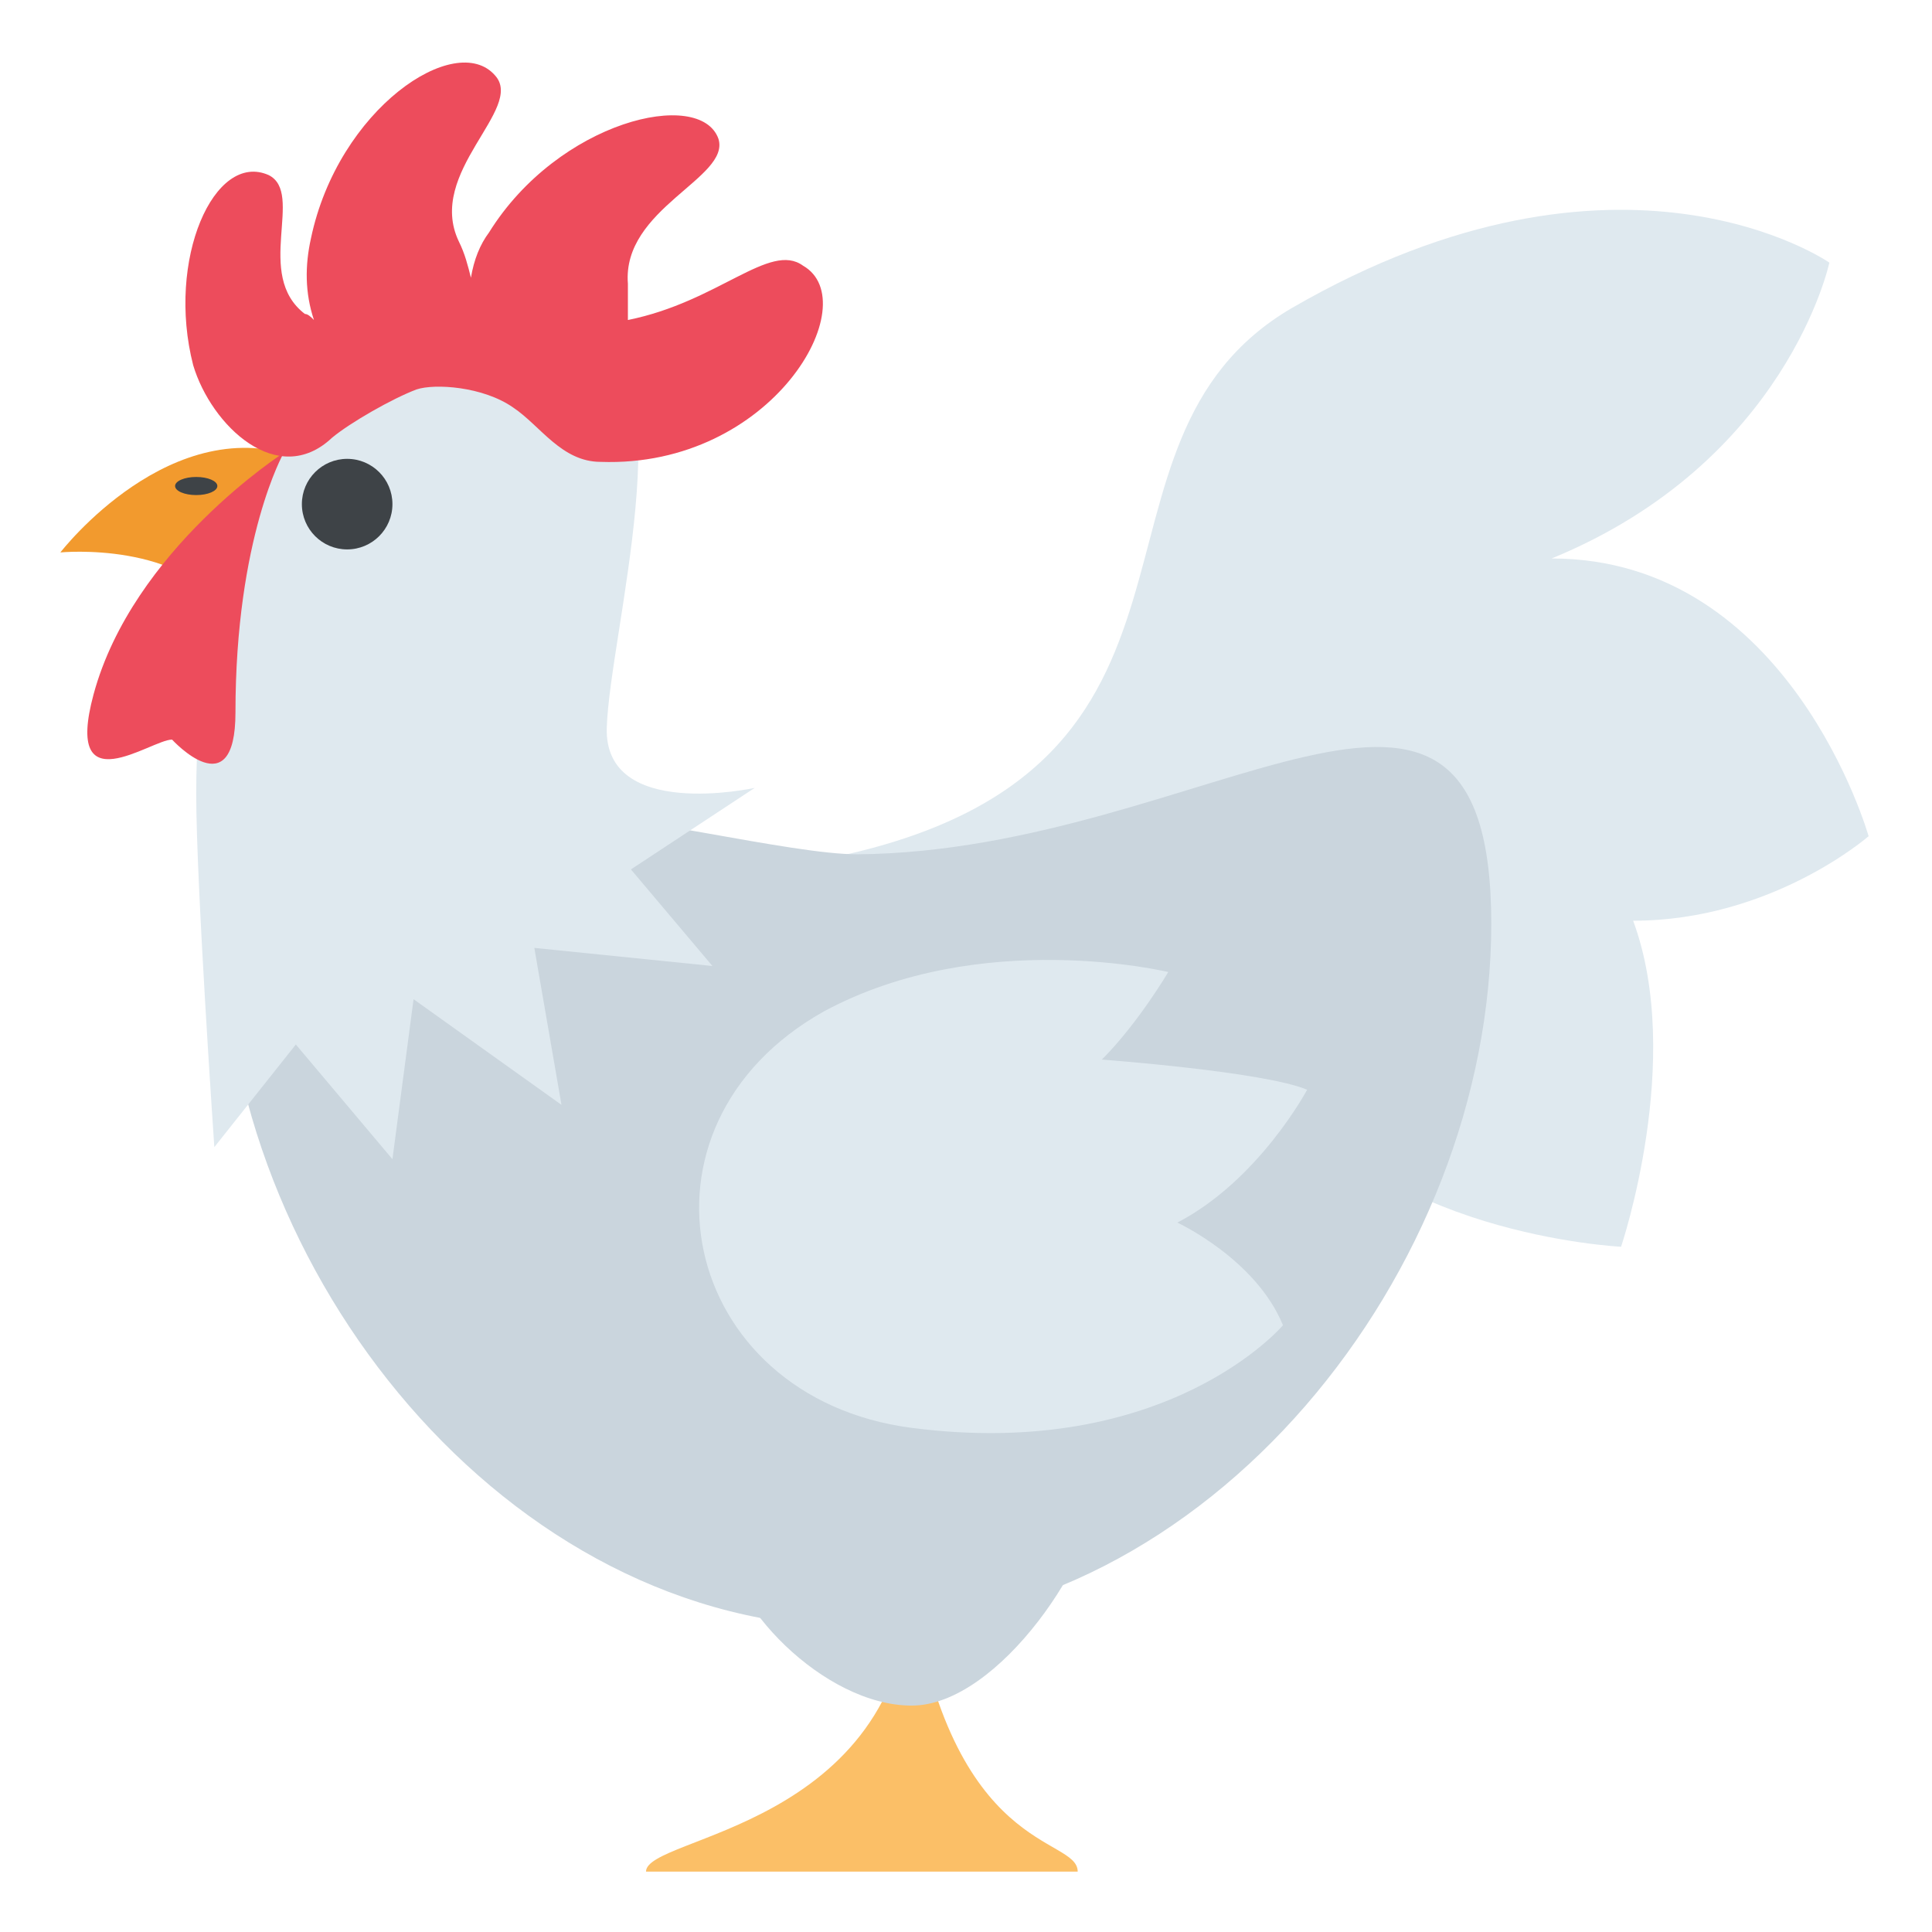 <svg xmlns="http://www.w3.org/2000/svg" viewBox="0 0 64 64">
    <title>chicken</title>
    <path fill="#f29a2e" d="M7.6 20.4c1.8 2.9 3.8 3.3 5.2 1.6 2.2-2.6-.2-5.9-2.8-6.8-4.3-1.7-8 3.1-8 3.1s4.1-.4 5.6 2.1"/>
    <path fill="#dfe9ef" d="M42.8 10.2c-7.7 4.5-1.3 15.3-15.2 18.2l14.8 7.3c3 5.2 11.3 5.6 11.3 5.6s2.1-6.2.4-10.8c4.6 0 7.8-2.8 7.8-2.8s-2.6-9.2-10.5-9.2c7.8-3.2 9.2-9.8 9.2-9.8s-6.9-4.8-17.8 1.5"/>
    <path fill="#fbbf67" d="M35.7 62H21.4c0-1.2 8.4-1.4 8.8-9.4 1.3 8.9 5.5 8.2 5.5 9.4"/>
    <g fill="#cad5dd">
        <path d="M49.4 30.6c0 11.5-9.4 23.3-21 23.3s-21-11.8-21-23.3c0-7.7 16.6-2.3 21-2.3 11.6-.1 21-9.3 21 2.3"/>
        <path d="M36.4 49.2c0 2.3-3.3 7.3-6.2 7.3-2.9 0-6.2-3.4-6.2-5.7 0-2.3 12.4-2.7 12.4-1.6"/>
    </g>
    <path fill="#dfe9ef" d="M6.5 26.3c0 3 .6 11.7.6 11.7l2.7-3.4 3.2 3.8.7-5.3 4.9 3.5-.9-5.2 5.9.6-2.7-3.2 4.1-2.7s-5 1.1-4.9-2c.1-3.1 2.6-11.9-.5-13.2-5.7-2.1-13.1 2.7-13.1 15.4"/>
    <g fill="#3e4347">
        <ellipse cx="6.5" cy="16.1" rx=".7" ry=".3"/>
        <circle cx="11.5" cy="16.7" r="1.5"/>
    </g>
    <g fill="#ed4c5c">
        <path d="M7.8 23.6c0 3.2-2.1.9-2.1.9-.7 0-3.6 2.2-2.6-1.5 1.3-4.8 6.3-8 6.3-8s-1.6 2.8-1.6 8.6"/>
        <path d="M20.8 10.6V9.4c-.2-2.5 3.4-3.5 3-4.8-.6-1.7-5.3-.6-7.6 3.1-.3.4-.5.9-.6 1.5-.1-.4-.2-.8-.4-1.2-1.1-2.3 2.2-4.4 1.2-5.5-1.3-1.5-5.2 1.1-6.1 5.4-.2.9-.2 1.8.1 2.7-.1-.1-.2-.2-.3-.2-1.7-1.3 0-4-1.2-4.6-1.8-.8-3.4 2.8-2.5 6.3.6 2 2.8 4.1 4.6 2.4.6-.5 2-1.3 2.8-1.6.6-.2 2.2-.1 3.2.6.9.6 1.6 1.8 2.9 1.8 5.7.2 8.8-5.3 6.7-6.5-1.1-.8-2.8 1.2-5.8 1.8"/>
    </g>
    <path fill="#dfe9ef" d="M42.5 43.9c-.9-2.2-3.5-3.4-3.5-3.4 2.7-1.4 4.3-4.4 4.3-4.4-1.4-.6-6.8-1-6.8-1 1.2-1.2 2.2-2.9 2.2-2.9s-6.2-1.5-11.4 1.3c-6.8 3.8-4.8 12.8 2.9 13.8 8.5 1.1 12.3-3.4 12.3-3.4"/>
</svg>
